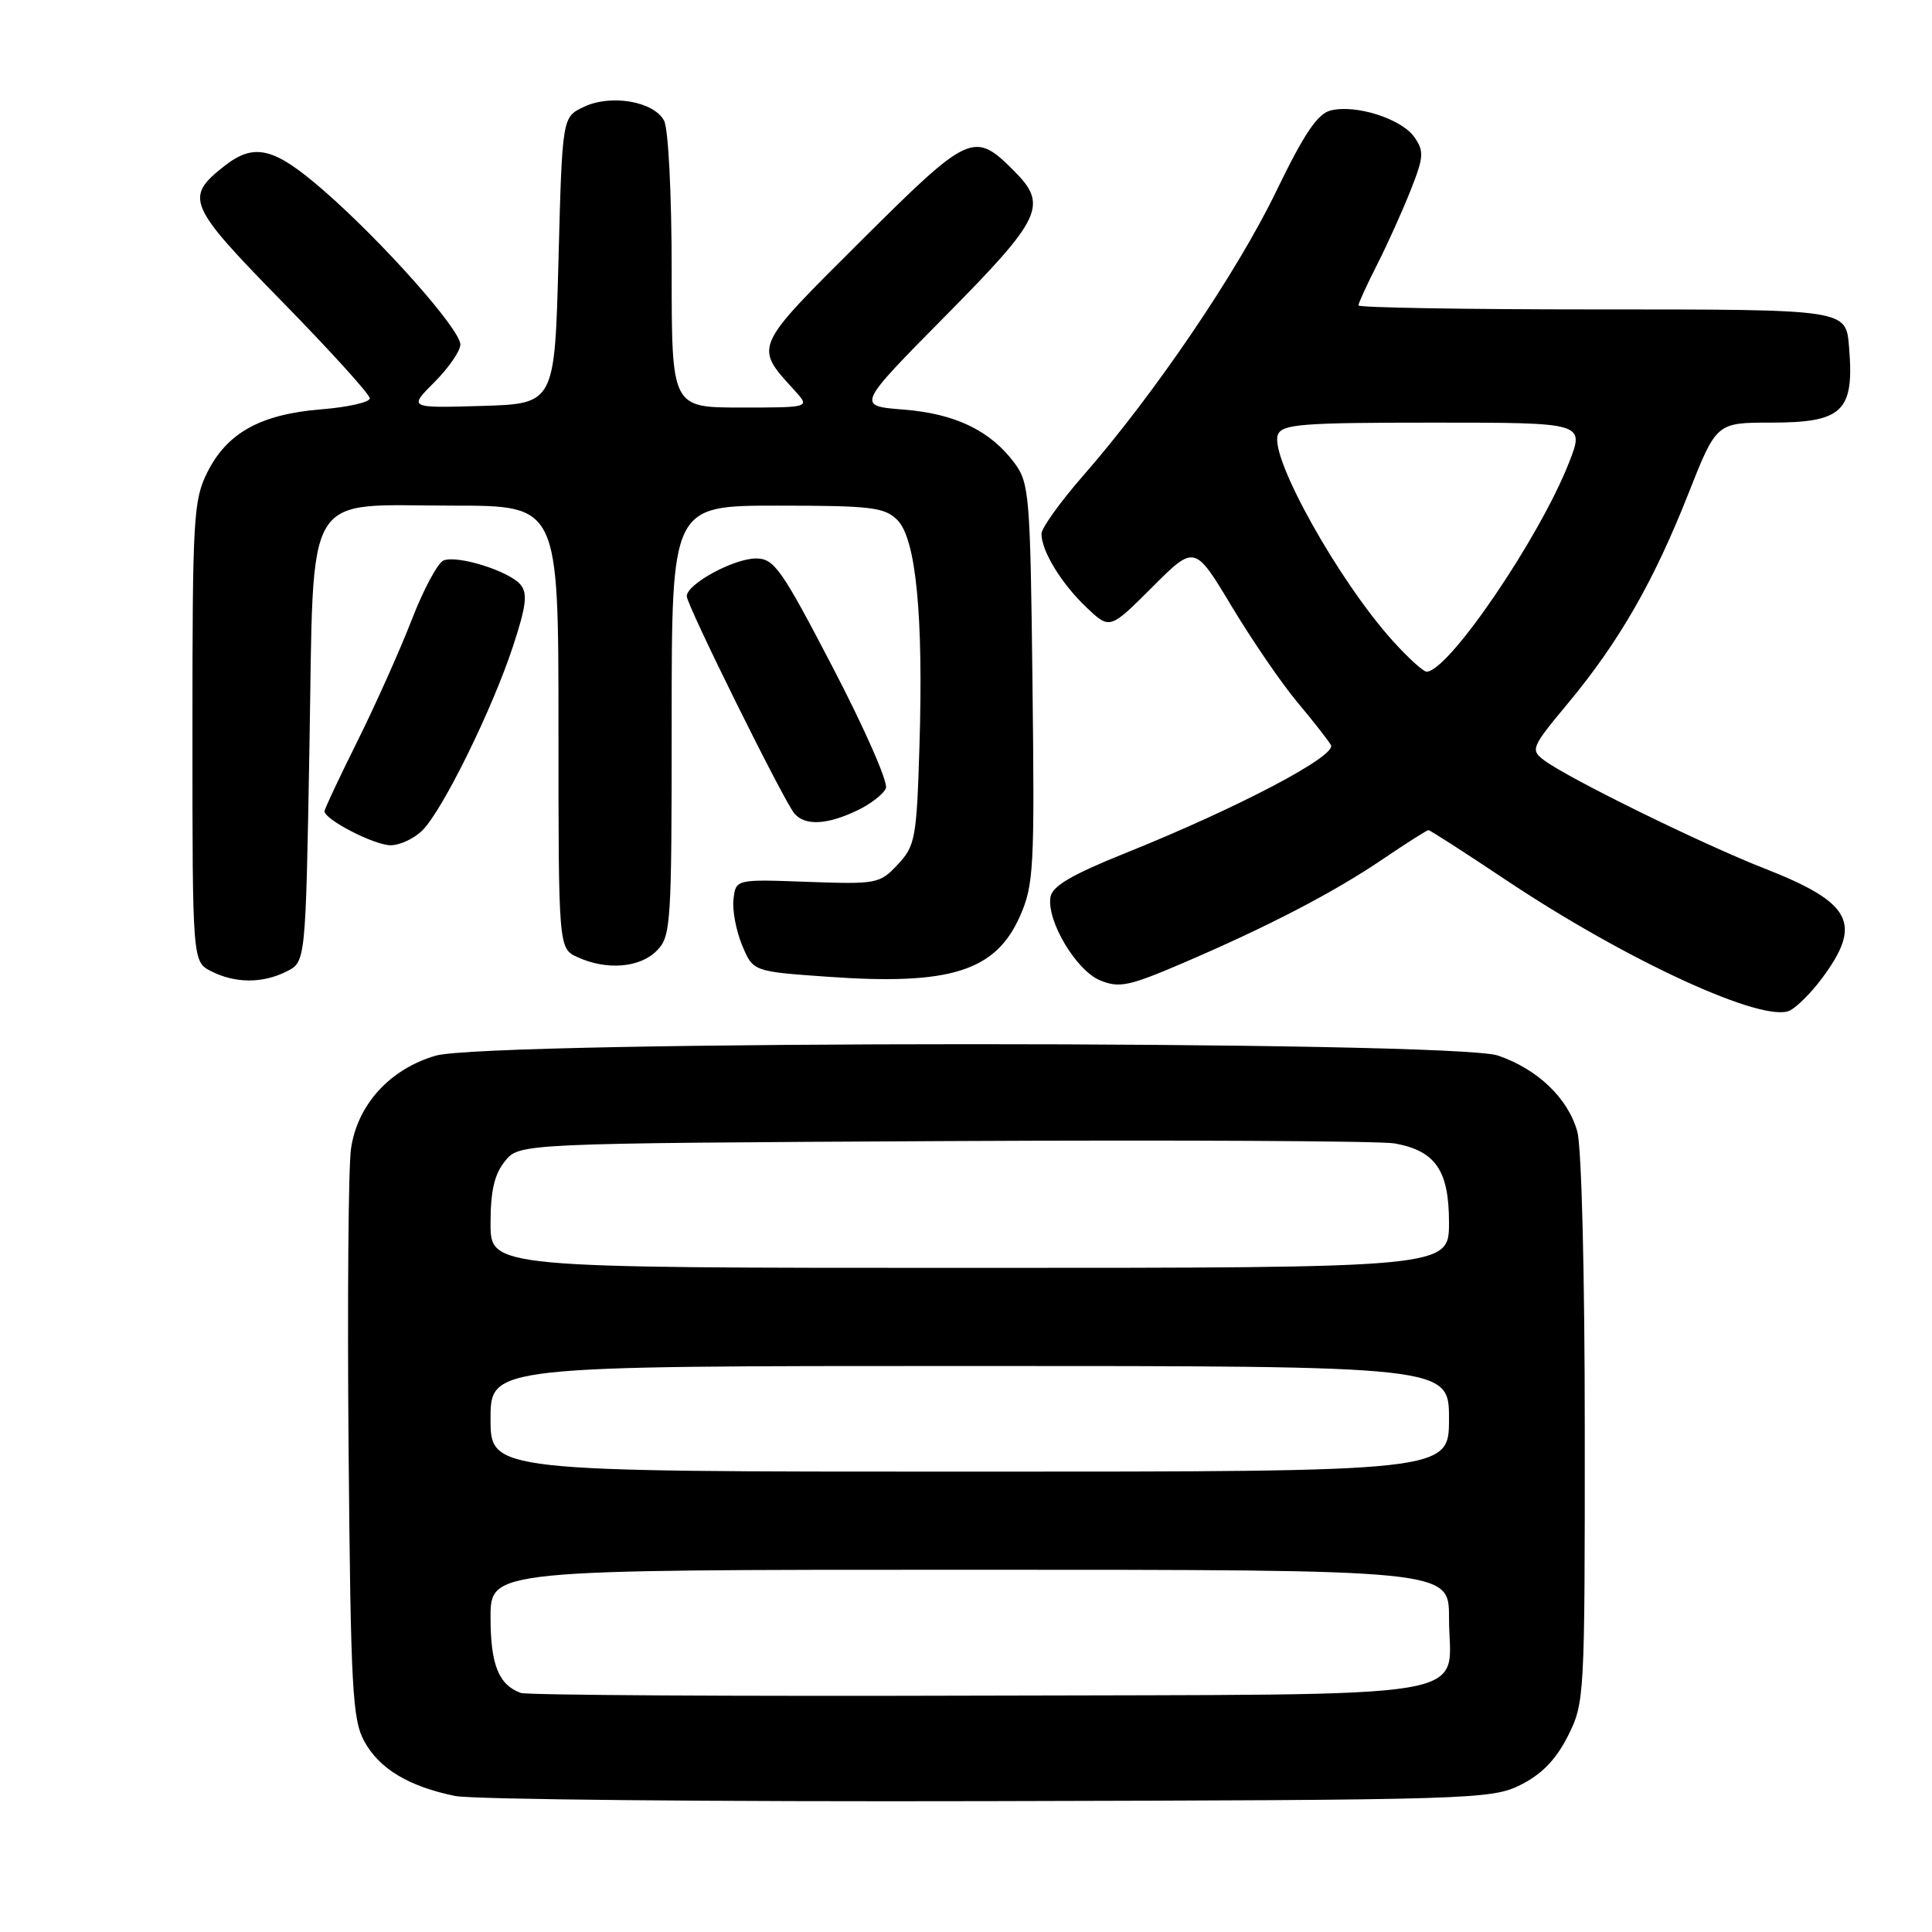 <?xml version="1.0" encoding="UTF-8" standalone="no"?>
<!DOCTYPE svg PUBLIC "-//W3C//DTD SVG 1.1//EN" "http://www.w3.org/Graphics/SVG/1.1/DTD/svg11.dtd" >
<svg xmlns="http://www.w3.org/2000/svg" xmlns:xlink="http://www.w3.org/1999/xlink" version="1.1" viewBox="0 0 256 256">
 <g >
 <path fill="currentColor"
d=" M 201.50 236.50 C 204.29 235.10 206.18 233.15 207.75 230.04 C 209.96 225.66 210.00 224.93 209.99 189.54 C 209.99 168.89 209.57 151.98 209.00 149.94 C 207.78 145.53 203.75 141.67 198.50 139.87 C 192.59 137.85 64.71 137.86 57.74 139.88 C 51.66 141.65 47.36 146.36 46.51 152.21 C 46.16 154.57 46.02 172.47 46.19 192.00 C 46.47 223.68 46.69 227.85 48.27 230.73 C 50.26 234.38 54.18 236.73 60.33 237.98 C 62.62 238.44 94.42 238.75 131.00 238.66 C 195.33 238.51 197.63 238.43 201.50 236.50 Z  M 241.34 129.74 C 246.86 122.37 245.45 119.64 233.76 115.06 C 225.49 111.82 207.75 103.11 204.59 100.73 C 202.77 99.36 202.90 99.03 207.78 93.17 C 214.52 85.06 219.11 77.08 223.68 65.51 C 227.43 56.00 227.43 56.00 234.64 56.00 C 244.19 56.00 245.72 54.52 245.01 46.00 C 244.59 40.96 244.87 41.00 211.38 41.00 C 194.12 41.00 180.00 40.76 180.00 40.47 C 180.00 40.17 181.13 37.71 182.51 34.99 C 183.89 32.27 185.88 27.84 186.94 25.15 C 188.66 20.80 188.71 20.03 187.41 18.17 C 185.70 15.73 179.64 13.80 176.31 14.64 C 174.58 15.07 172.79 17.73 169.10 25.36 C 163.93 36.06 152.99 52.19 143.61 62.93 C 140.52 66.46 138.00 69.97 138.00 70.73 C 138.00 73.00 140.63 77.32 143.94 80.46 C 147.05 83.43 147.05 83.43 152.68 77.80 C 158.30 72.18 158.30 72.18 163.20 80.34 C 165.90 84.83 169.80 90.53 171.87 93.00 C 173.94 95.47 175.96 98.05 176.35 98.72 C 177.20 100.13 164.00 107.07 149.00 113.09 C 141.97 115.92 139.42 117.42 139.19 118.88 C 138.69 122.04 142.60 128.59 145.76 129.90 C 148.28 130.94 149.57 130.68 156.56 127.69 C 168.00 122.79 176.68 118.28 183.20 113.86 C 186.33 111.74 189.06 110.00 189.28 110.00 C 189.49 110.00 194.08 112.95 199.48 116.56 C 215.56 127.31 233.82 135.69 237.21 133.88 C 238.15 133.38 240.01 131.52 241.34 129.74 Z  M 38.00 128.71 C 40.50 127.44 40.50 127.44 41.00 99.13 C 41.62 64.14 39.92 67.00 60.11 67.00 C 74.00 67.00 74.00 67.00 74.00 96.34 C 74.00 125.68 74.00 125.68 76.55 126.84 C 80.39 128.59 84.76 128.24 87.00 126.00 C 88.91 124.09 89.00 122.67 89.00 95.50 C 89.00 67.00 89.00 67.00 103.00 67.00 C 115.44 67.00 117.21 67.21 118.91 68.91 C 121.38 71.38 122.37 81.62 121.83 98.96 C 121.46 111.07 121.27 112.09 118.96 114.55 C 116.58 117.10 116.18 117.18 107.00 116.85 C 97.50 116.50 97.50 116.50 97.19 119.15 C 97.02 120.60 97.54 123.35 98.34 125.26 C 99.78 128.73 99.78 128.73 109.76 129.43 C 125.93 130.58 131.93 128.68 135.15 121.40 C 136.98 117.26 137.10 115.03 136.81 90.54 C 136.52 65.52 136.39 63.99 134.40 61.32 C 131.20 57.04 126.57 54.81 119.70 54.27 C 113.50 53.78 113.50 53.78 125.25 41.89 C 138.09 28.90 138.91 27.18 134.34 22.62 C 129.06 17.33 128.44 17.62 114.08 31.92 C 99.72 46.22 99.90 45.82 105.30 51.75 C 107.35 54.00 107.35 54.00 98.17 54.00 C 89.00 54.00 89.00 54.00 89.00 35.93 C 89.00 25.66 88.56 17.05 87.99 15.98 C 86.62 13.42 80.92 12.45 77.34 14.17 C 74.50 15.52 74.50 15.52 74.00 34.51 C 73.50 53.50 73.50 53.50 63.81 53.79 C 54.13 54.07 54.13 54.07 57.56 50.64 C 59.45 48.75 61.00 46.50 61.00 45.65 C 61.00 43.65 50.76 32.11 42.94 25.29 C 36.30 19.50 33.71 18.87 29.69 22.03 C 24.43 26.17 24.87 27.18 37.41 39.99 C 43.78 46.50 49.00 52.26 49.00 52.78 C 49.00 53.30 46.10 53.96 42.55 54.24 C 34.56 54.89 30.12 57.33 27.50 62.53 C 25.63 66.24 25.50 68.49 25.50 96.97 C 25.50 127.44 25.50 127.44 28.00 128.70 C 31.18 130.32 34.82 130.32 38.00 128.71 Z  M 55.98 110.02 C 58.66 107.34 65.21 94.03 67.95 85.71 C 69.73 80.32 69.94 78.63 68.97 77.47 C 67.49 75.68 60.66 73.53 58.78 74.26 C 58.02 74.55 56.12 78.09 54.55 82.14 C 52.98 86.19 49.74 93.43 47.35 98.23 C 44.96 103.03 43.00 107.20 43.00 107.49 C 43.00 108.60 49.59 111.99 51.75 112.00 C 52.99 112.00 54.89 111.11 55.98 110.02 Z  M 113.52 107.42 C 115.35 106.56 117.09 105.21 117.39 104.43 C 117.69 103.64 114.54 96.48 110.38 88.50 C 103.53 75.34 102.58 74.00 100.17 74.00 C 97.21 74.01 91.00 77.39 91.00 79.00 C 91.00 80.19 103.72 105.87 105.23 107.75 C 106.60 109.44 109.52 109.32 113.52 107.42 Z  M 69.00 224.32 C 66.07 223.25 65.00 220.57 65.00 214.31 C 65.00 208.00 65.00 208.00 128.50 208.00 C 192.00 208.00 192.00 208.00 192.00 214.31 C 192.00 225.48 198.06 224.47 129.83 224.68 C 97.20 224.78 69.83 224.62 69.00 224.32 Z  M 65.00 188.00 C 65.00 181.00 65.00 181.00 128.50 181.00 C 192.00 181.00 192.00 181.00 192.00 188.00 C 192.00 195.00 192.00 195.00 128.50 195.00 C 65.00 195.00 65.00 195.00 65.00 188.00 Z  M 65.00 162.11 C 65.00 157.80 65.51 155.59 66.91 153.86 C 68.82 151.50 68.82 151.50 125.16 151.20 C 156.15 151.04 182.99 151.18 184.81 151.51 C 190.22 152.50 192.00 155.09 192.00 162.00 C 192.00 168.00 192.00 168.00 128.50 168.00 C 65.00 168.00 65.00 168.00 65.00 162.11 Z  M 184.57 84.94 C 177.37 76.98 168.20 60.54 169.32 57.62 C 169.86 56.20 172.45 56.00 189.95 56.00 C 209.97 56.00 209.97 56.00 207.92 61.25 C 204.04 71.20 191.93 89.00 189.03 89.00 C 188.59 89.00 186.58 87.17 184.57 84.94 Z "/>
</g>
</svg>